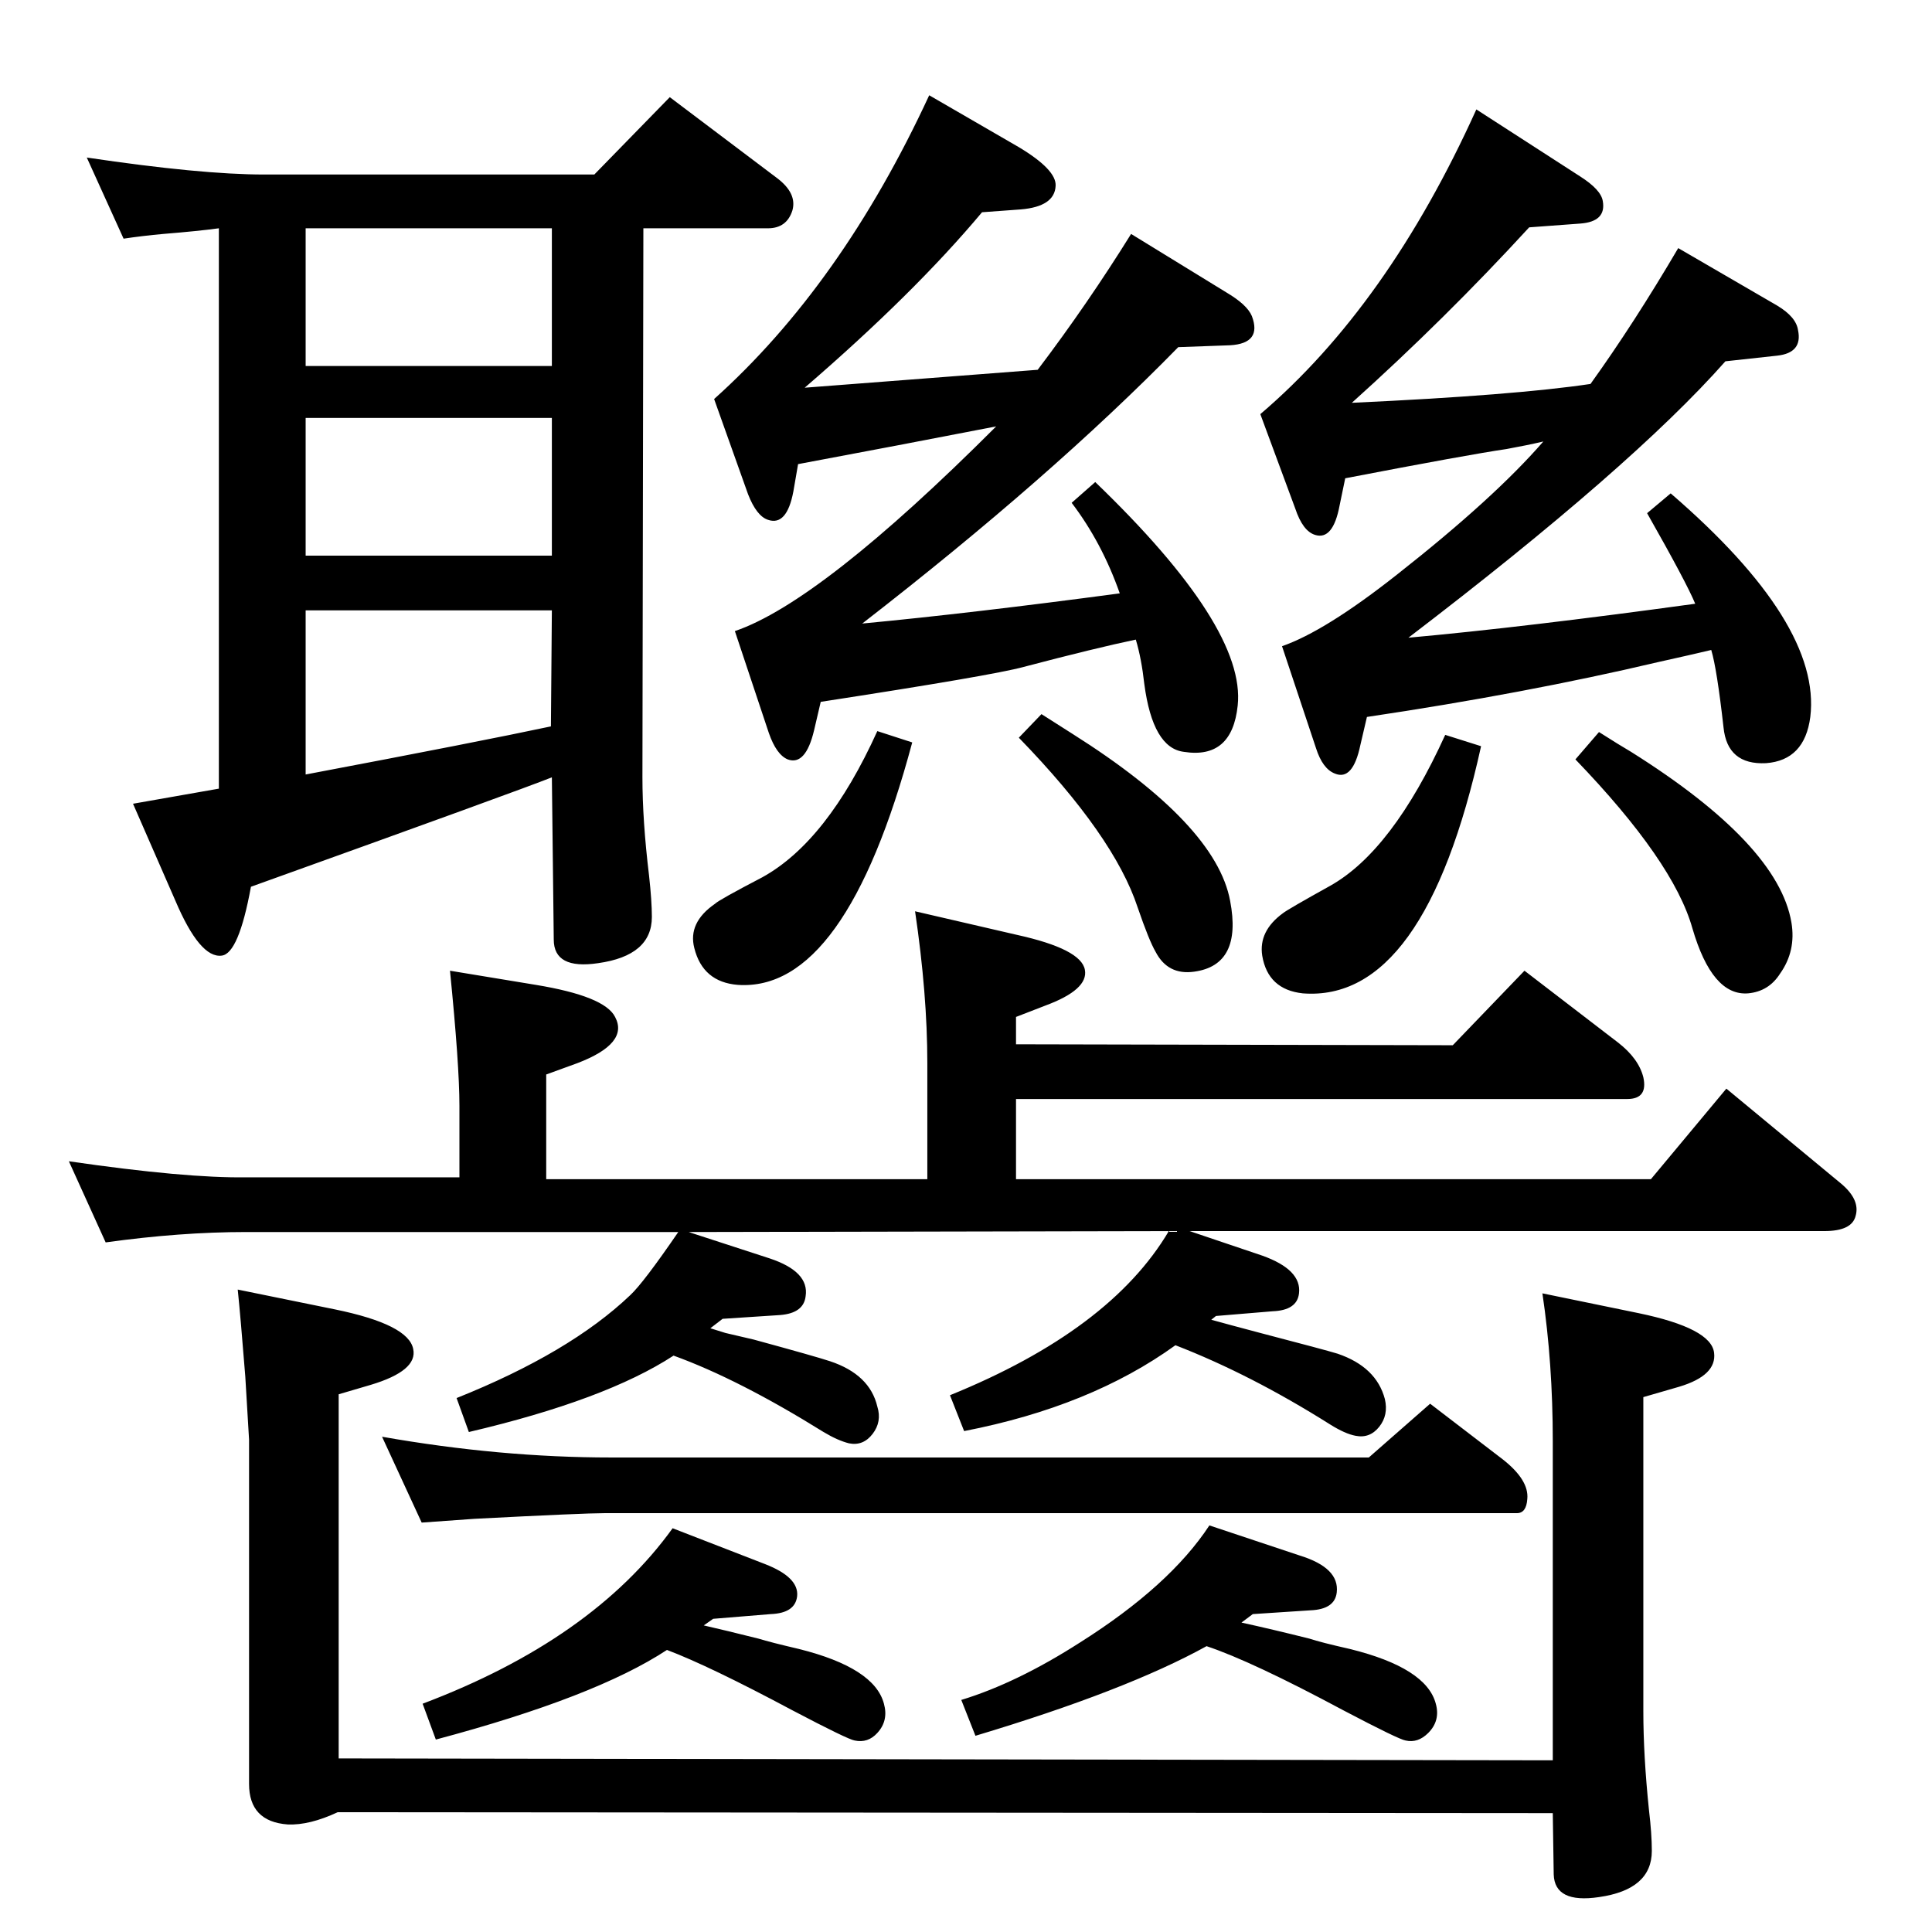<?xml version="1.0" standalone="no"?>
<!DOCTYPE svg PUBLIC "-//W3C//DTD SVG 1.1//EN" "http://www.w3.org/Graphics/SVG/1.1/DTD/svg11.dtd" >
<svg xmlns="http://www.w3.org/2000/svg" xmlns:xlink="http://www.w3.org/1999/xlink" version="1.1" viewBox="0 0 2048 2048">
  <g transform="matrix(1 0 0 -1 0 2048)">
   <path fill="currentColor"
d="M1261 743l77 -26q42 -15 39 -40q-2 -18 -28 -19l-60 -5l-5 -4q18 -5 52 -14q69 -18 82 -22q41 -14 50 -48q4 -17 -6 -29.5t-25 -9.5q-11 2 -27 12q-84 53 -164 84q-90 -65 -224 -91l-15 38q170 69 232 174l-509 -1l86 -28q42 -14 38 -40q-2 -18 -27 -20l-61 -4l-13 -10
l16 -5l30 -7q66 -18 81 -23q42 -14 50 -48q5 -16 -5 -29t-25 -10q-12 3 -27 12q-90 56 -159 81q-72 -47 -217 -81l-13 36q120 48 184 109q14 13 51 67h-458q-70 0 -149 -11l-39 86q124 -18 188 -17h226v76q0 43 -10 143l91 -15q73 -12 84 -34q15 -28 -40 -49l-33 -12v-111
h404v123q0 73 -13 161l108 -25q68 -15 72 -37q4 -21 -42 -38l-31 -12v-29l463 -1l76 79l99 -76q22 -17 27 -37q5 -23 -17 -23h-648v-85h673l80 96l122 -101q20 -17 15 -34q-4 -16 -33 -16h-673zM746 325q22 -5 58 -14q13 -4 43 -11q80 -20 90 -58q5 -18 -7 -31
q-10 -11 -24 -8q-7 1 -66 32q-88 47 -133 64q-76 -50 -245 -95l-14 38q180 68 265 186l98 -38q36 -14 34 -34q-2 -18 -28 -19l-61 -5zM1316 328q32 -7 72 -17q12 -4 43 -11q81 -20 91 -58q5 -18 -8 -31q-11 -11 -24 -8q-7 1 -66 32q-97 52 -145 68q-85 -47 -245 -95l-15 38
q59 18 126 61q95 60 137 124l96 -32q42 -13 39 -39q-2 -18 -28 -19l-61 -4zM1451 503l65 57l77 -59q28 -22 26 -42q-1 -15 -11 -15h-31h-936q-22 0 -138 -6l-56 -4l-42 91q125 -22 243 -22h803zM1635 677l102 -21q77 -16 80 -42q3 -24 -37 -36l-38 -11v-333q0 -47 6 -105
q3 -25 3 -43q0 -41 -56 -49q-47 -7 -48 24l-1 65l-1288 1q-30 -14 -53 -13q-41 3 -41 43v365l-4 67q-5 63 -8 92l103 -21q78 -16 83 -42q5 -23 -45 -38l-34 -10v-386l1287 -2v338q0 83 -11 157zM1797 1408q-9 22 -51 96l25 21q160 -138 148 -237q-6 -46 -47 -49
q-41 -2 -45 38q-7 62 -13 82q-21 -5 -57 -13q-140 -33 -308 -58l-7 -30q-8 -38 -27 -30q-13 5 -20 27l-36 108q46 16 122 76q103 81 155 141q-17 -4 -39 -8q-41 -6 -171 -31l-6 -29q-7 -37 -26 -31q-13 4 -21 28l-37 100q135 115 229 323l110 -71q22 -14 24 -26
q4 -22 -24 -24l-54 -4q-89 -97 -188 -186q173 8 253 20q46 64 93 144l105 -61q20 -12 22 -26q5 -24 -22 -27l-55 -6q-99 -112 -336 -293q122 11 304 36zM1695 1272q22 -14 34 -21q156 -98 170 -181q5 -30 -12 -54q-12 -19 -34 -21q-38 -3 -59 69q-20 71 -124 179zM131 1795
l-39 86q121 -18 188 -18h350l80 82l114 -86q21 -16 16 -34q-6 -19 -26 -19h-132l-1 -582q0 -46 7 -104q3 -27 3 -44q0 -41 -57 -49q-47 -7 -47 25l-2 172q-35 -14 -319 -116q-13 -71 -31 -73q-23 -3 -49 58l-45 103l91 16v594q-22 -3 -59 -6q-22 -2 -42 -5zM324 1227
q185 35 260 51l1 123h-261v-174zM324 1459h261v146h-261v-146zM585 1806h-261v-146h261v146zM1532 1269l38 -12q-60 -272 -189 -262q-37 4 -43 40q-4 26 22 45q5 4 50 29q66 37 122 160zM1187 1419q-19 54 -51 96l25 22q160 -154 151 -237q-6 -57 -57 -49q-33 4 -42 72
q-3 27 -9 47q-43 -9 -119 -29q-33 -9 -215 -37l-7 -30q-9 -38 -28 -31q-12 5 -20 28l-36 108q91 31 277 217l-104 -20l-106 -20l-5 -29q-7 -37 -27 -30q-12 4 -21 27l-36 101q135 121 228 322l95 -55q40 -24 39 -41q-1 -22 -37 -25l-41 -3q-72 -86 -188 -186l247 19
q53 70 99 144l101 -62q22 -13 27 -25q11 -29 -23 -31l-55 -2q-135 -138 -335 -293q116 11 273 32zM1104 1291l33 -21q152 -96 167 -177q13 -68 -38 -75q-28 -4 -41 21q-7 12 -19 47q-25 76 -126 180zM930 1273l37 -12q-71 -265 -185 -257q-37 3 -46 39q-7 27 22 47
q4 4 50 28q69 38 122 155z" />
  </g>

</svg>
